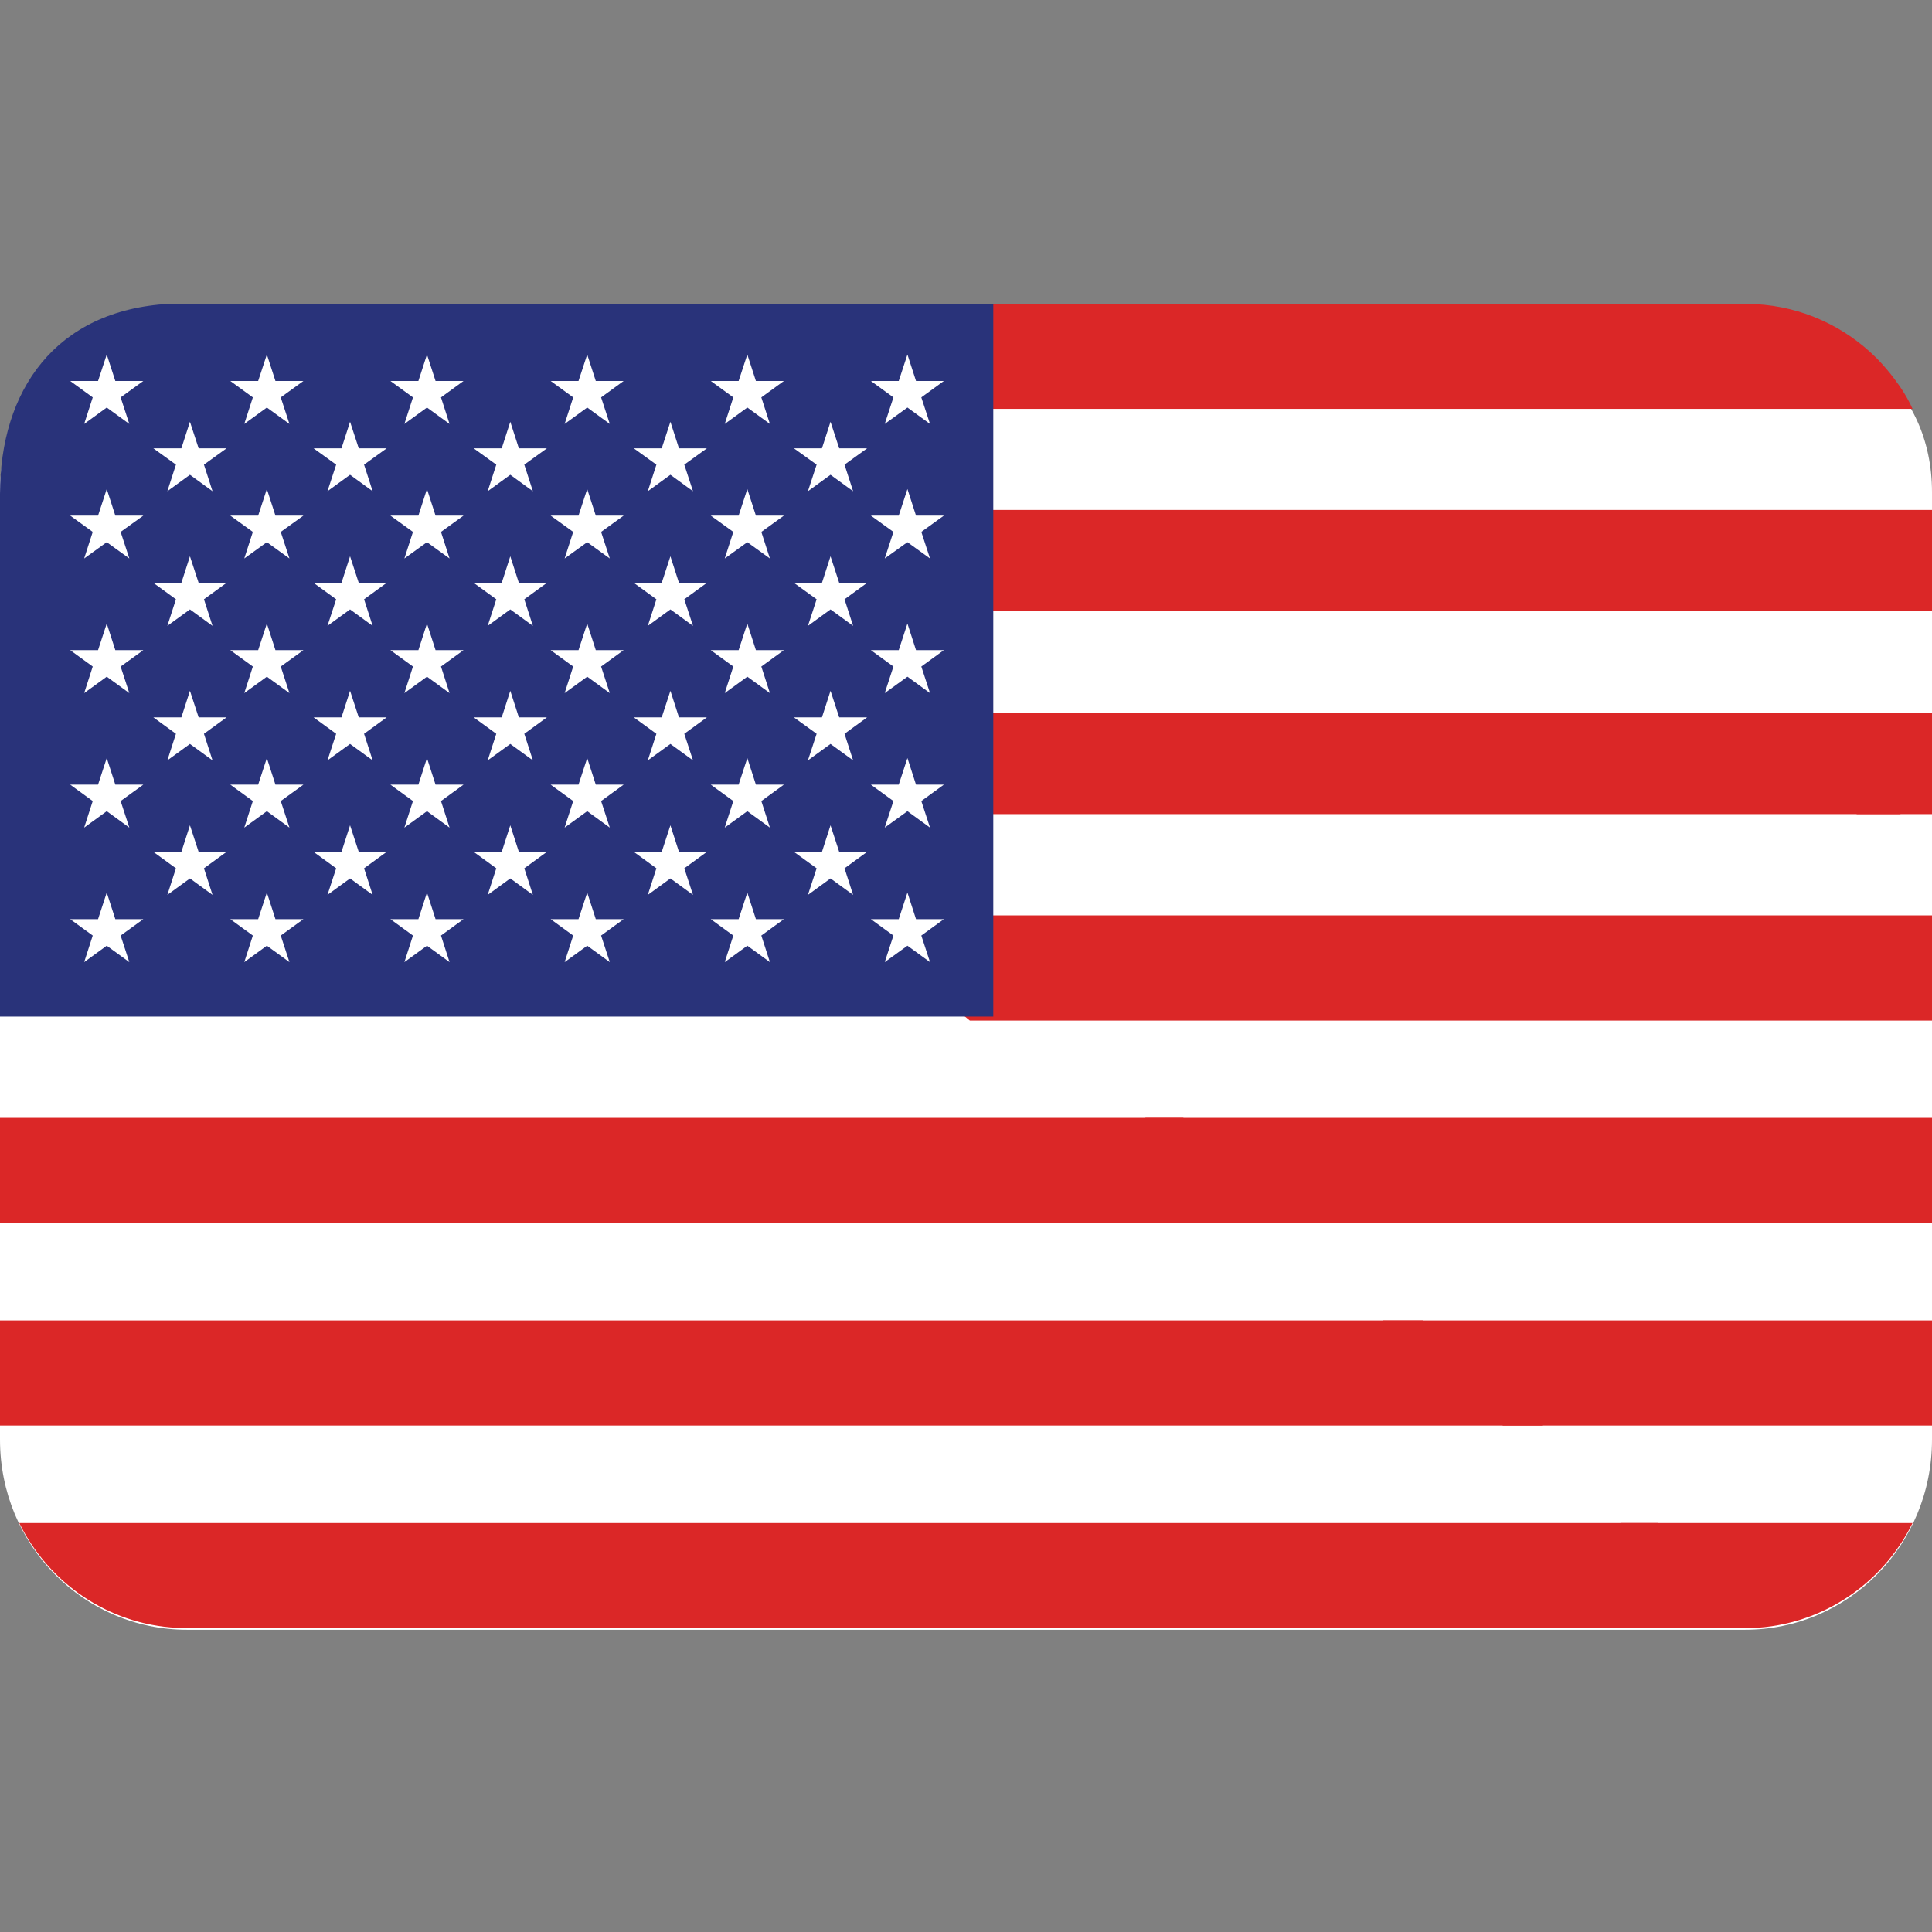 <svg width="16" height="16" viewBox="0 0 16 16" fill="none" xmlns="http://www.w3.org/2000/svg">
<rect x="0" y="0" width="16" height="16" fill="#808080" stroke="none"/>
<g clip-path="url(#clip0)">
<path d="M16 11.922C16 12.8 15.303 13.497 14.452 13.497H1.548C0.697 13.497 0 12.8 0 11.922V4.077C0 3.2 0.697 2.664 1.548 2.664H14.452C15.303 2.664 16 3.2 16 4.077V11.922Z" fill="white"/>
<path d="M0.161 12.616C0.403 13.107 0.893 13.452 1.466 13.481C1.495 13.481 1.521 13.484 1.55 13.484H14.45C14.45 13.484 14.563 13.474 14.598 13.462C14.653 13.443 14.66 13.398 14.618 13.363L14.605 13.35L13.732 12.613H0.161V12.616Z" fill="#DB2727"/>
<path d="M3.9 4.232H0V5.071H4.884L3.9 4.232Z" fill="#B22234"/>
<path d="M5.868 5.91H0V6.749H6.855L5.868 5.91Z" fill="#B22234"/>
<path d="M9.799 9.258H0V10.129H10.806L9.799 9.258Z" fill="#DB2727"/>
<path d="M12.057 11.17L11.786 10.935H0V11.806H12.774L12.057 11.17Z" fill="#DB2727"/>
<path d="M1.548 13.497C1.519 13.497 1.493 13.497 1.464 13.493C1.493 13.497 1.519 13.497 1.548 13.497Z" fill="white"/>
<path d="M6.534 6.742H15.742L13.015 5.903H5.548L6.534 6.742Z" fill="#DB2727"/>
<path d="M8.032 8.452H16V7.581H6.968L8.032 8.452Z" fill="#DB2727"/>
<path d="M10.484 10.129H16V9.258H9.484L10.484 10.129Z" fill="#DB2727"/>
<path d="M11.717 11.17L12.447 11.806H16V10.935H11.452L11.717 11.17Z" fill="#DB2727"/>
<path d="M3.774 4.223L6.612 4.851L7.56 5.061H16V4.223H3.774Z" fill="#DB2727"/>
<path d="M12.645 5.903L15.38 6.742H16V5.903H12.645Z" fill="#DB2727"/>
<path d="M15.69 3.14C15.645 3.079 15.597 3.024 15.545 2.97C15.284 2.708 14.929 2.538 14.536 2.519C14.51 2.519 14.481 2.516 14.455 2.516H1.551C1.129 2.516 0.729 2.705 0.442 2.986C0.329 3.104 0.232 3.239 0.161 3.386H2.58H4.405H15.839C15.8 3.299 15.748 3.216 15.69 3.14Z" fill="#DB2727"/>
<path d="M15.839 12.613H13.419L14.448 13.484C15.055 13.484 15.584 13.132 15.839 12.613Z" fill="#DB2727"/>
<path d="M0 4.089V8.419H8.226V2.516H1.403C0.455 2.568 0 3.238 0 4.089Z" fill="#29337A"/>
<path fill-rule="evenodd" clip-rule="evenodd" d="M0.955 3.155L0.884 2.936L0.812 3.155H0.581L0.768 3.291L0.697 3.511L0.884 3.375L1.071 3.511L0.999 3.291L1.187 3.155H0.955ZM0.955 4.27L0.884 4.05L0.812 4.27H0.581L0.768 4.405L0.697 4.625L0.884 4.49L1.071 4.625L0.999 4.405L1.187 4.27H0.955ZM0.955 5.384L0.884 5.164L0.812 5.384H0.581L0.768 5.52L0.697 5.74L0.884 5.604L1.071 5.74L0.999 5.52L1.187 5.384H0.955ZM0.955 6.498L0.884 6.278L0.812 6.498H0.581L0.768 6.634L0.697 6.854L0.884 6.718L1.071 6.854L0.999 6.634L1.187 6.498H0.955ZM0.955 7.612L0.884 7.392L0.812 7.612H0.581L0.768 7.748L0.697 7.968L0.884 7.832L1.071 7.968L0.999 7.748L1.187 7.612H0.955ZM1.573 6.835L1.645 7.055H1.876L1.689 7.191L1.76 7.411L1.573 7.275L1.386 7.411L1.457 7.191L1.27 7.055H1.502L1.573 6.835ZM1.573 5.721L1.645 5.941H1.876L1.689 6.077L1.76 6.297L1.573 6.161L1.386 6.297L1.457 6.077L1.27 5.941H1.502L1.573 5.721ZM1.573 4.607L1.645 4.827H1.876L1.689 4.963L1.76 5.183L1.573 5.047L1.386 5.183L1.457 4.963L1.27 4.827H1.502L1.573 4.607ZM1.573 3.493L1.645 3.713H1.876L1.689 3.848L1.76 4.068L1.573 3.932L1.386 4.068L1.457 3.848L1.27 3.713H1.502L1.573 3.493ZM2.281 7.612L2.21 7.392L2.138 7.612H1.907L2.094 7.748L2.023 7.968L2.21 7.832L2.397 7.968L2.325 7.748L2.513 7.612H2.281ZM2.21 6.278L2.281 6.498H2.513L2.325 6.634L2.397 6.854L2.21 6.718L2.023 6.854L2.094 6.634L1.907 6.498H2.138L2.21 6.278ZM2.971 7.055L2.899 6.835L2.828 7.055H2.597L2.784 7.191L2.712 7.411L2.899 7.275L3.086 7.411L3.015 7.191L3.202 7.055H2.971ZM2.21 5.164L2.281 5.384H2.513L2.325 5.52L2.397 5.74L2.21 5.604L2.023 5.74L2.094 5.52L1.907 5.384H2.138L2.21 5.164ZM2.971 5.941L2.899 5.721L2.828 5.941H2.597L2.784 6.077L2.712 6.297L2.899 6.161L3.086 6.297L3.015 6.077L3.202 5.941H2.971ZM2.21 4.05L2.281 4.27H2.513L2.325 4.405L2.397 4.625L2.21 4.49L2.023 4.625L2.094 4.405L1.907 4.27H2.138L2.21 4.05ZM2.971 4.827L2.899 4.607L2.828 4.827H2.597L2.784 4.963L2.712 5.183L2.899 5.047L3.086 5.183L3.015 4.963L3.202 4.827H2.971ZM2.21 2.936L2.281 3.155H2.513L2.325 3.291L2.397 3.511L2.21 3.375L2.023 3.511L2.094 3.291L1.907 3.155H2.138L2.21 2.936ZM2.971 3.713L2.899 3.493L2.828 3.713H2.597L2.784 3.848L2.712 4.068L2.899 3.932L3.086 4.068L3.015 3.848L3.202 3.713H2.971ZM3.536 7.392L3.607 7.612H3.839L3.652 7.748L3.723 7.968L3.536 7.832L3.349 7.968L3.42 7.748L3.233 7.612H3.465L3.536 7.392ZM3.607 6.498L3.536 6.278L3.465 6.498H3.233L3.42 6.634L3.349 6.854L3.536 6.718L3.723 6.854L3.652 6.634L3.839 6.498H3.607ZM4.226 6.835L4.297 7.055H4.529L4.342 7.191L4.413 7.411L4.226 7.275L4.039 7.411L4.11 7.191L3.923 7.055H4.155L4.226 6.835ZM3.607 5.384L3.536 5.164L3.465 5.384H3.233L3.42 5.52L3.349 5.74L3.536 5.604L3.723 5.74L3.652 5.52L3.839 5.384H3.607ZM4.226 5.721L4.297 5.941H4.529L4.342 6.077L4.413 6.297L4.226 6.161L4.039 6.297L4.11 6.077L3.923 5.941H4.155L4.226 5.721ZM3.607 4.27L3.536 4.05L3.465 4.27H3.233L3.42 4.405L3.349 4.625L3.536 4.49L3.723 4.625L3.652 4.405L3.839 4.27H3.607ZM4.226 4.607L4.297 4.827H4.529L4.342 4.963L4.413 5.183L4.226 5.047L4.039 5.183L4.11 4.963L3.923 4.827H4.155L4.226 4.607ZM3.607 3.155L3.536 2.936L3.465 3.155H3.233L3.42 3.291L3.349 3.511L3.536 3.375L3.723 3.511L3.652 3.291L3.839 3.155H3.607ZM4.226 3.493L4.297 3.713H4.529L4.342 3.848L4.413 4.068L4.226 3.932L4.039 4.068L4.11 3.848L3.923 3.713H4.155L4.226 3.493ZM4.934 7.612L4.863 7.392L4.791 7.612H4.56L4.747 7.748L4.676 7.968L4.863 7.832L5.05 7.968L4.978 7.748L5.165 7.612H4.934ZM4.863 6.278L4.934 6.498H5.165L4.978 6.634L5.05 6.854L4.863 6.718L4.676 6.854L4.747 6.634L4.56 6.498H4.791L4.863 6.278ZM5.623 7.055L5.552 6.835L5.48 7.055H5.249L5.436 7.191L5.365 7.411L5.552 7.275L5.739 7.411L5.667 7.191L5.854 7.055H5.623ZM4.863 5.164L4.934 5.384H5.165L4.978 5.52L5.05 5.74L4.863 5.604L4.676 5.74L4.747 5.52L4.56 5.384H4.791L4.863 5.164ZM5.623 5.941L5.552 5.721L5.48 5.941H5.249L5.436 6.077L5.365 6.297L5.552 6.161L5.739 6.297L5.667 6.077L5.854 5.941H5.623ZM4.863 4.05L4.934 4.27H5.165L4.978 4.405L5.05 4.625L4.863 4.49L4.676 4.625L4.747 4.405L4.56 4.27H4.791L4.863 4.05ZM5.623 4.827L5.552 4.607L5.48 4.827H5.249L5.436 4.963L5.365 5.183L5.552 5.047L5.739 5.183L5.667 4.963L5.854 4.827H5.623ZM4.863 2.936L4.934 3.155H5.165L4.978 3.291L5.05 3.511L4.863 3.375L4.676 3.511L4.747 3.291L4.56 3.155H4.791L4.863 2.936ZM5.623 3.713L5.552 3.493L5.48 3.713H5.249L5.436 3.848L5.365 4.068L5.552 3.932L5.739 4.068L5.667 3.848L5.854 3.713H5.623ZM6.189 7.392L6.26 7.612H6.492L6.305 7.748L6.376 7.968L6.189 7.832L6.002 7.968L6.073 7.748L5.886 7.612H6.117L6.189 7.392ZM6.26 6.498L6.189 6.278L6.117 6.498H5.886L6.073 6.634L6.002 6.854L6.189 6.718L6.376 6.854L6.305 6.634L6.492 6.498H6.26ZM6.878 6.835L6.95 7.055H7.181L6.994 7.191L7.065 7.411L6.878 7.275L6.691 7.411L6.763 7.191L6.575 7.055H6.807L6.878 6.835ZM6.26 5.384L6.189 5.164L6.117 5.384H5.886L6.073 5.52L6.002 5.74L6.189 5.604L6.376 5.74L6.305 5.52L6.492 5.384H6.26ZM6.878 5.721L6.95 5.941H7.181L6.994 6.077L7.065 6.297L6.878 6.161L6.691 6.297L6.763 6.077L6.575 5.941H6.807L6.878 5.721ZM6.26 4.27L6.189 4.05L6.117 4.27H5.886L6.073 4.405L6.002 4.625L6.189 4.49L6.376 4.625L6.305 4.405L6.492 4.27H6.26ZM6.878 4.607L6.95 4.827H7.181L6.994 4.963L7.065 5.183L6.878 5.047L6.691 5.183L6.763 4.963L6.575 4.827H6.807L6.878 4.607ZM6.26 3.155L6.189 2.936L6.117 3.155H5.886L6.073 3.291L6.002 3.511L6.189 3.375L6.376 3.511L6.305 3.291L6.492 3.155H6.26ZM6.878 3.493L6.95 3.713H7.181L6.994 3.848L7.065 4.068L6.878 3.932L6.691 4.068L6.763 3.848L6.575 3.713H6.807L6.878 3.493ZM7.586 7.612L7.515 7.392L7.443 7.612H7.212L7.399 7.748L7.327 7.968L7.515 7.832L7.702 7.968L7.63 7.748L7.817 7.612H7.586ZM7.515 6.278L7.586 6.498H7.817L7.63 6.634L7.702 6.854L7.515 6.718L7.327 6.854L7.399 6.634L7.212 6.498H7.443L7.515 6.278ZM7.586 5.384L7.515 5.164L7.443 5.384H7.212L7.399 5.52L7.327 5.74L7.515 5.604L7.702 5.74L7.63 5.52L7.817 5.384H7.586ZM7.515 4.05L7.586 4.27H7.817L7.63 4.405L7.702 4.625L7.515 4.49L7.327 4.625L7.399 4.405L7.212 4.27H7.443L7.515 4.05ZM7.586 3.155L7.515 2.936L7.443 3.155H7.212L7.399 3.291L7.327 3.511L7.515 3.375L7.702 3.511L7.63 3.291L7.817 3.155H7.586Z" fill="white"/>
</g>
<defs>
<clipPath id="clip0">
<rect width="16" height="16" fill="white"/>
</clipPath>
</defs>
</svg>
